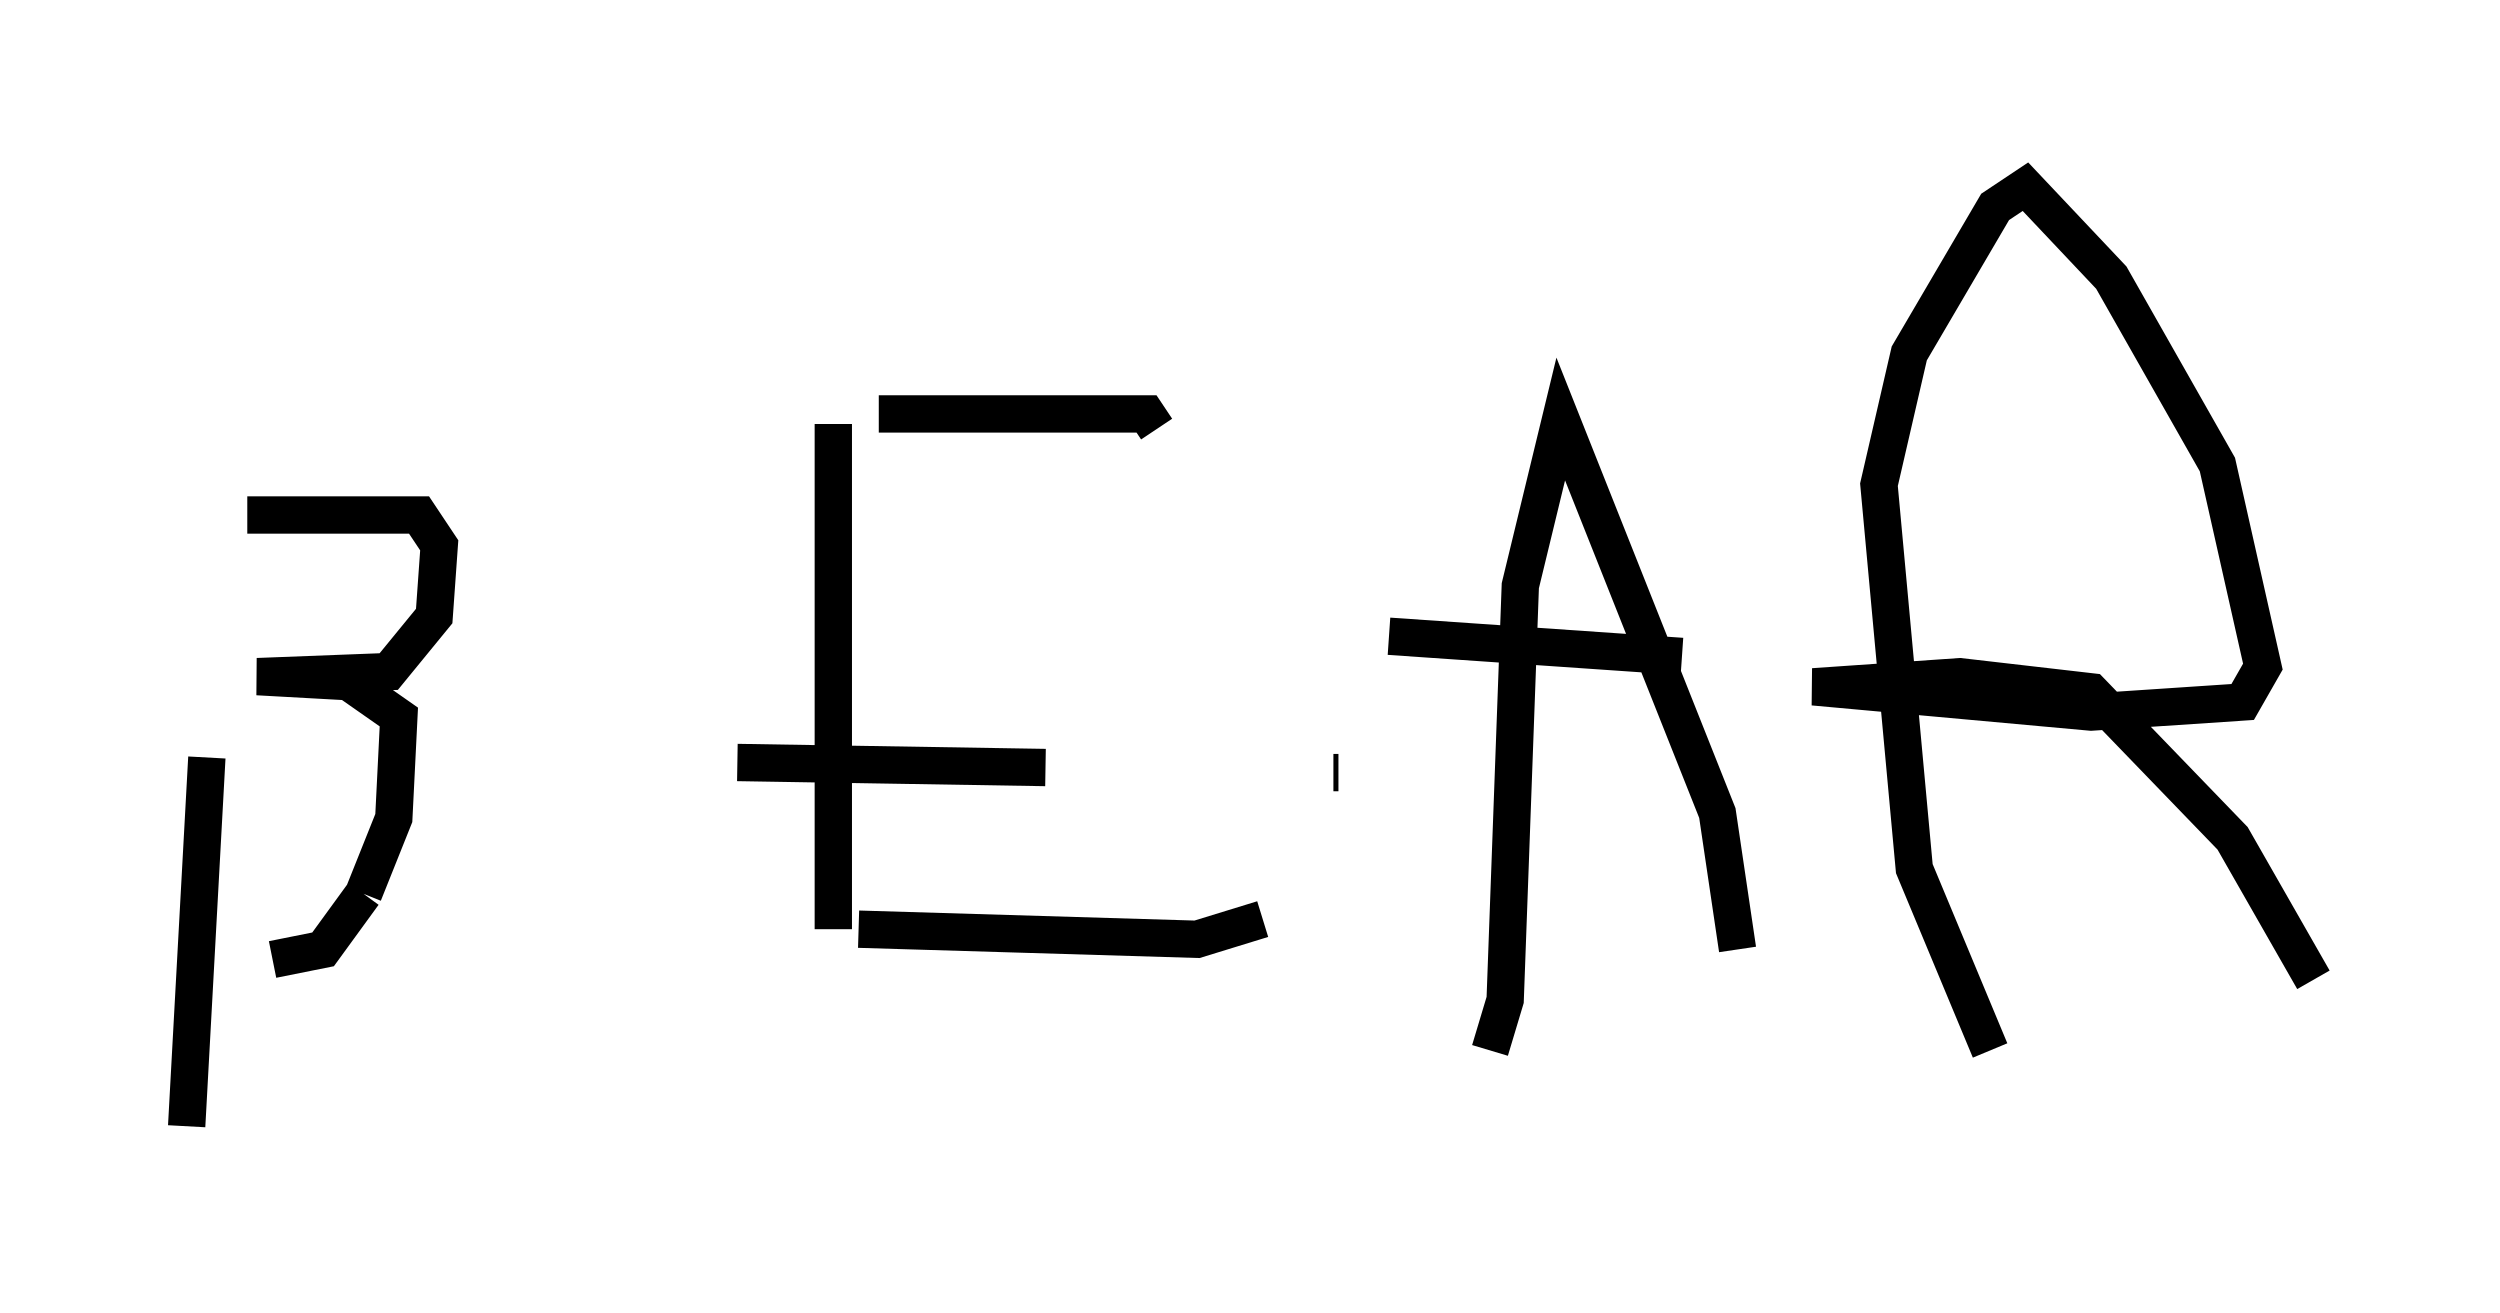 <?xml version="1.0" encoding="utf-8" ?>
<svg baseProfile="full" height="35.169" version="1.1" width="66.968" xmlns="http://www.w3.org/2000/svg" xmlns:ev="http://www.w3.org/2001/xml-events" xmlns:xlink="http://www.w3.org/1999/xlink"><defs /><rect fill="white" height="35.169" width="66.968" x="0" y="0" /><path d="M7.3, 13.796 m-1.759, 6.495 l-0.541, 9.878 m1.624, -16.373 l4.601, 0.0 0.541, 0.812 l-0.135, 1.894 -1.218, 1.488 l-3.518, 0.135 2.436, 0.135 l1.353, 0.947 -0.135, 2.706 l-0.812, 2.03 m0.0, 0.0 l-1.083, 1.488 -1.353, 0.271 m28.552, -5.007 l-0.135, 0.0 m-13.396, -9.337 l0.0, 13.532 m1.218, -13.802 l7.172, 0.0 0.271, 0.406 m-11.231, 8.931 l8.254, 0.135 m-5.007, 4.33 l9.066, 0.271 1.759, -0.541 m6.089, 3.518 l0.406, -1.353 0.406, -11.096 l1.083, -4.465 4.195, 10.555 l0.541, 3.654 m-9.337, -8.39 l7.848, 0.541 m8.254, 10.555 l-2.03, -4.871 -0.947, -10.284 l0.812, -3.518 2.3, -3.924 l0.812, -0.541 2.3, 2.436 l2.842, 5.007 1.218, 5.413 l-0.541, 0.947 -4.059, 0.271 l-7.442, -0.677 3.924, -0.271 l3.518, 0.406 3.789, 3.924 l2.165, 3.789 " fill="none" stroke="black" stroke-width="1" /></svg>